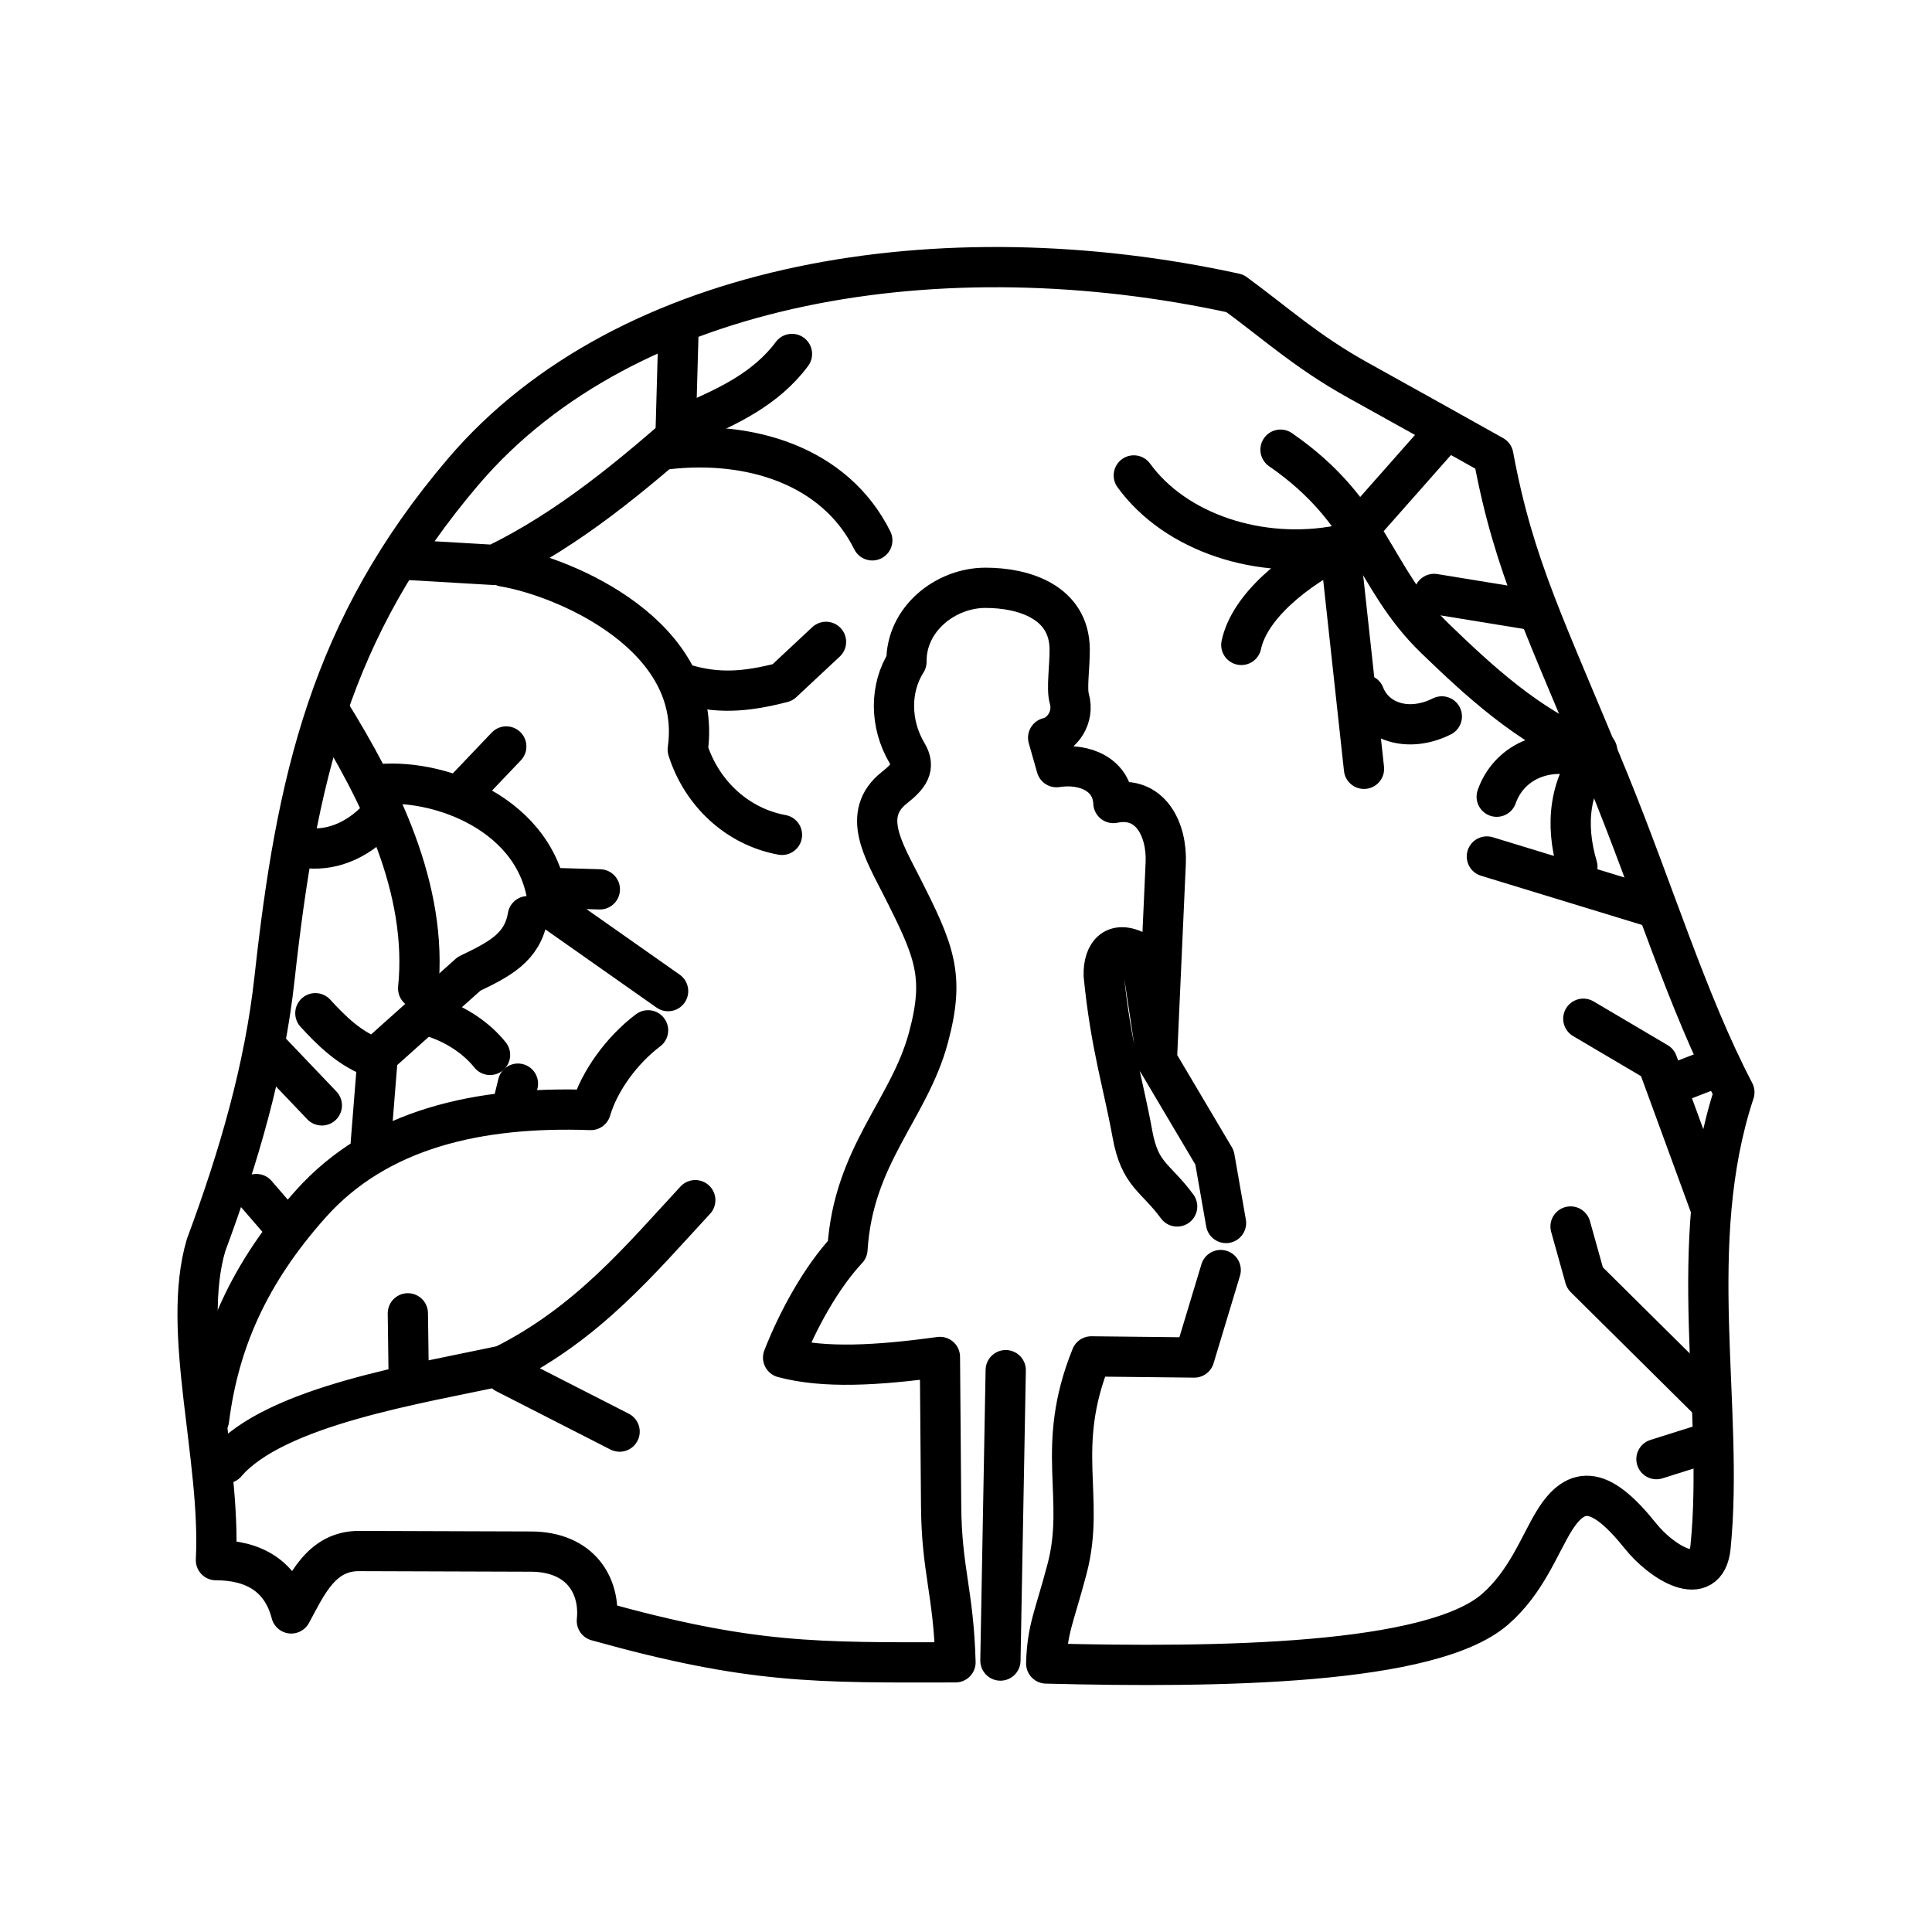 <?xml version="1.0" encoding="UTF-8"?><svg id="b" xmlns="http://www.w3.org/2000/svg" viewBox="0 0 48 48"><defs><style>.f{fill:none;stroke:#000;stroke-linecap:round;stroke-linejoin:round;}</style></defs><path class="f" d="M30.328,31.554l-.656,2.173-2.559-.028c-.923,2.281-.135,3.508-.602,5.279-.32,1.213-.493,1.485-.518,2.351,4.325.112,9.565.03,11.15-1.346.779-.676,1.103-1.599,1.466-2.19.573-.935,1.18-.843,2.152.373.516.645,1.628,1.346,1.737.268.349-3.473-.655-7.525.592-11.297-1.176-2.25-2.005-5.003-3.139-7.777-1.537-3.759-2.333-5.25-2.85-8.039-1.094-.611-1.988-1.114-3.363-1.875-1.27-.703-2.065-1.433-3.058-2.158-7.249-1.584-15.098-.344-19.166,4.426-3.322,3.895-4.154,7.697-4.694,12.599-.245,2.228-.88,4.415-1.7,6.622-.633,2.135.374,5.273.245,7.827.941,0,1.631.398,1.871,1.323.384-.705.744-1.553,1.685-1.55l4.271.014c1.239.004,1.728.858,1.637,1.721,3.842,1.073,5.444,1.037,8.91,1.03-.049-1.752-.345-2.28-.357-3.886l-.03-3.701c-1.561.215-2.883.288-3.896.016.364-.928.942-1.988,1.599-2.691.146-2.34,1.53-3.469,2.011-5.255.417-1.548.156-2.147-.67-3.776-.439-.866-1.009-1.78-.177-2.436.368-.29.525-.509.32-.854-.44-.739-.43-1.632-.018-2.275-.013-1.059.966-1.838,1.964-1.838.96,0,2.084.358,2.091,1.529.003.437-.081.971-.01,1.221.136.48-.19.901-.525.975l.208.731c.704-.11,1.381.19,1.413.891.911-.189,1.338.65,1.3,1.495l-.22,4.894,1.433,2.418.285,1.627"/><path class="f" d="M28.744,26.34l-.398-2.642c-.653-.398-.938-.004-.924.533.173,1.75.484,2.682.711,3.936.189,1.04.565,1.061,1.113,1.807M24.987,34.041l-.132,7.215M16.101,25.598c-.65.489-1.213,1.262-1.423,1.98-2.781-.1-5.287.461-6.962,2.338-1.528,1.713-2.278,3.42-2.523,5.358M6.369,29.666l.729.843M12.868,26.923l-.141.578M17.274,29.818c-1.36,1.469-2.668,3.056-4.77,4.105-2.067.45-5.661.999-6.887,2.431M12.555,34.118l2.839,1.45M10.133,32.629l.021,1.58M39.02,30.472l.357,1.277,3.079,3.05M41.154,36.252l1.218-.384M39.337,25.31l1.842,1.087,1.294,3.535M42.657,26.51l-1.078.418M31.814,11.172c2.27,1.567,2.275,3.18,3.848,4.699,1.059,1.022,2.302,2.179,3.813,2.79M39.681,18.65c-.685.819-.811,1.802-.491,2.885M37.185,19.794c.294-.836,1.191-1.283,2.237-.961"/><path class="f" d="M35.918,10.698l-2.509,2.839c-1.267.618-2.37,1.549-2.569,2.486M33.307,13.767l.581,5.334M35.822,17.799c-.835.417-1.661.136-1.924-.538"/><path class="f" d="M28.169,11.812c1.036,1.428,3.142,2.118,5.115,1.735M12.517,14.076c1.52.254,4.967,1.721,4.57,4.546.335,1.064,1.209,1.913,2.341,2.12"/><path class="f" d="M20.522,15.947l-1.08,1.009c-.948.244-1.629.283-2.451.036M10.151,13.911l2.138.125c1.873-.911,3.428-2.227,4.957-3.575.811-.358,1.785-.796,2.43-1.667"/><path class="f" d="M16.58,11.161c2.014-.231,4.155.382,5.092,2.264M16.859,8.134l-.074,2.642M36.941,21.279l4.11,1.256M38.119,15.162l-2.49-.406M8.18,17.661c1.251,2.017,2.46,4.425,2.209,6.897M16.599,24.624l-2.975-2.092c-.187-2.328-2.817-3.242-4.328-3.033M12.578,18.546l-.988,1.037M14.903,22.096l-1.207-.036M6.623,26.023l1.373,1.44"/><path class="f" d="M9.523,20.192c-.57.677-1.244.934-1.853.883M13.113,22.762c-.132.78-.701,1.068-1.46,1.433l-2.267,2.027-.174,2.175M7.835,25.173c.375.407.853.903,1.516,1.127"/><path class="f" d="M10.813,25.285c.537.182,1.028.507,1.362.924"/></svg>